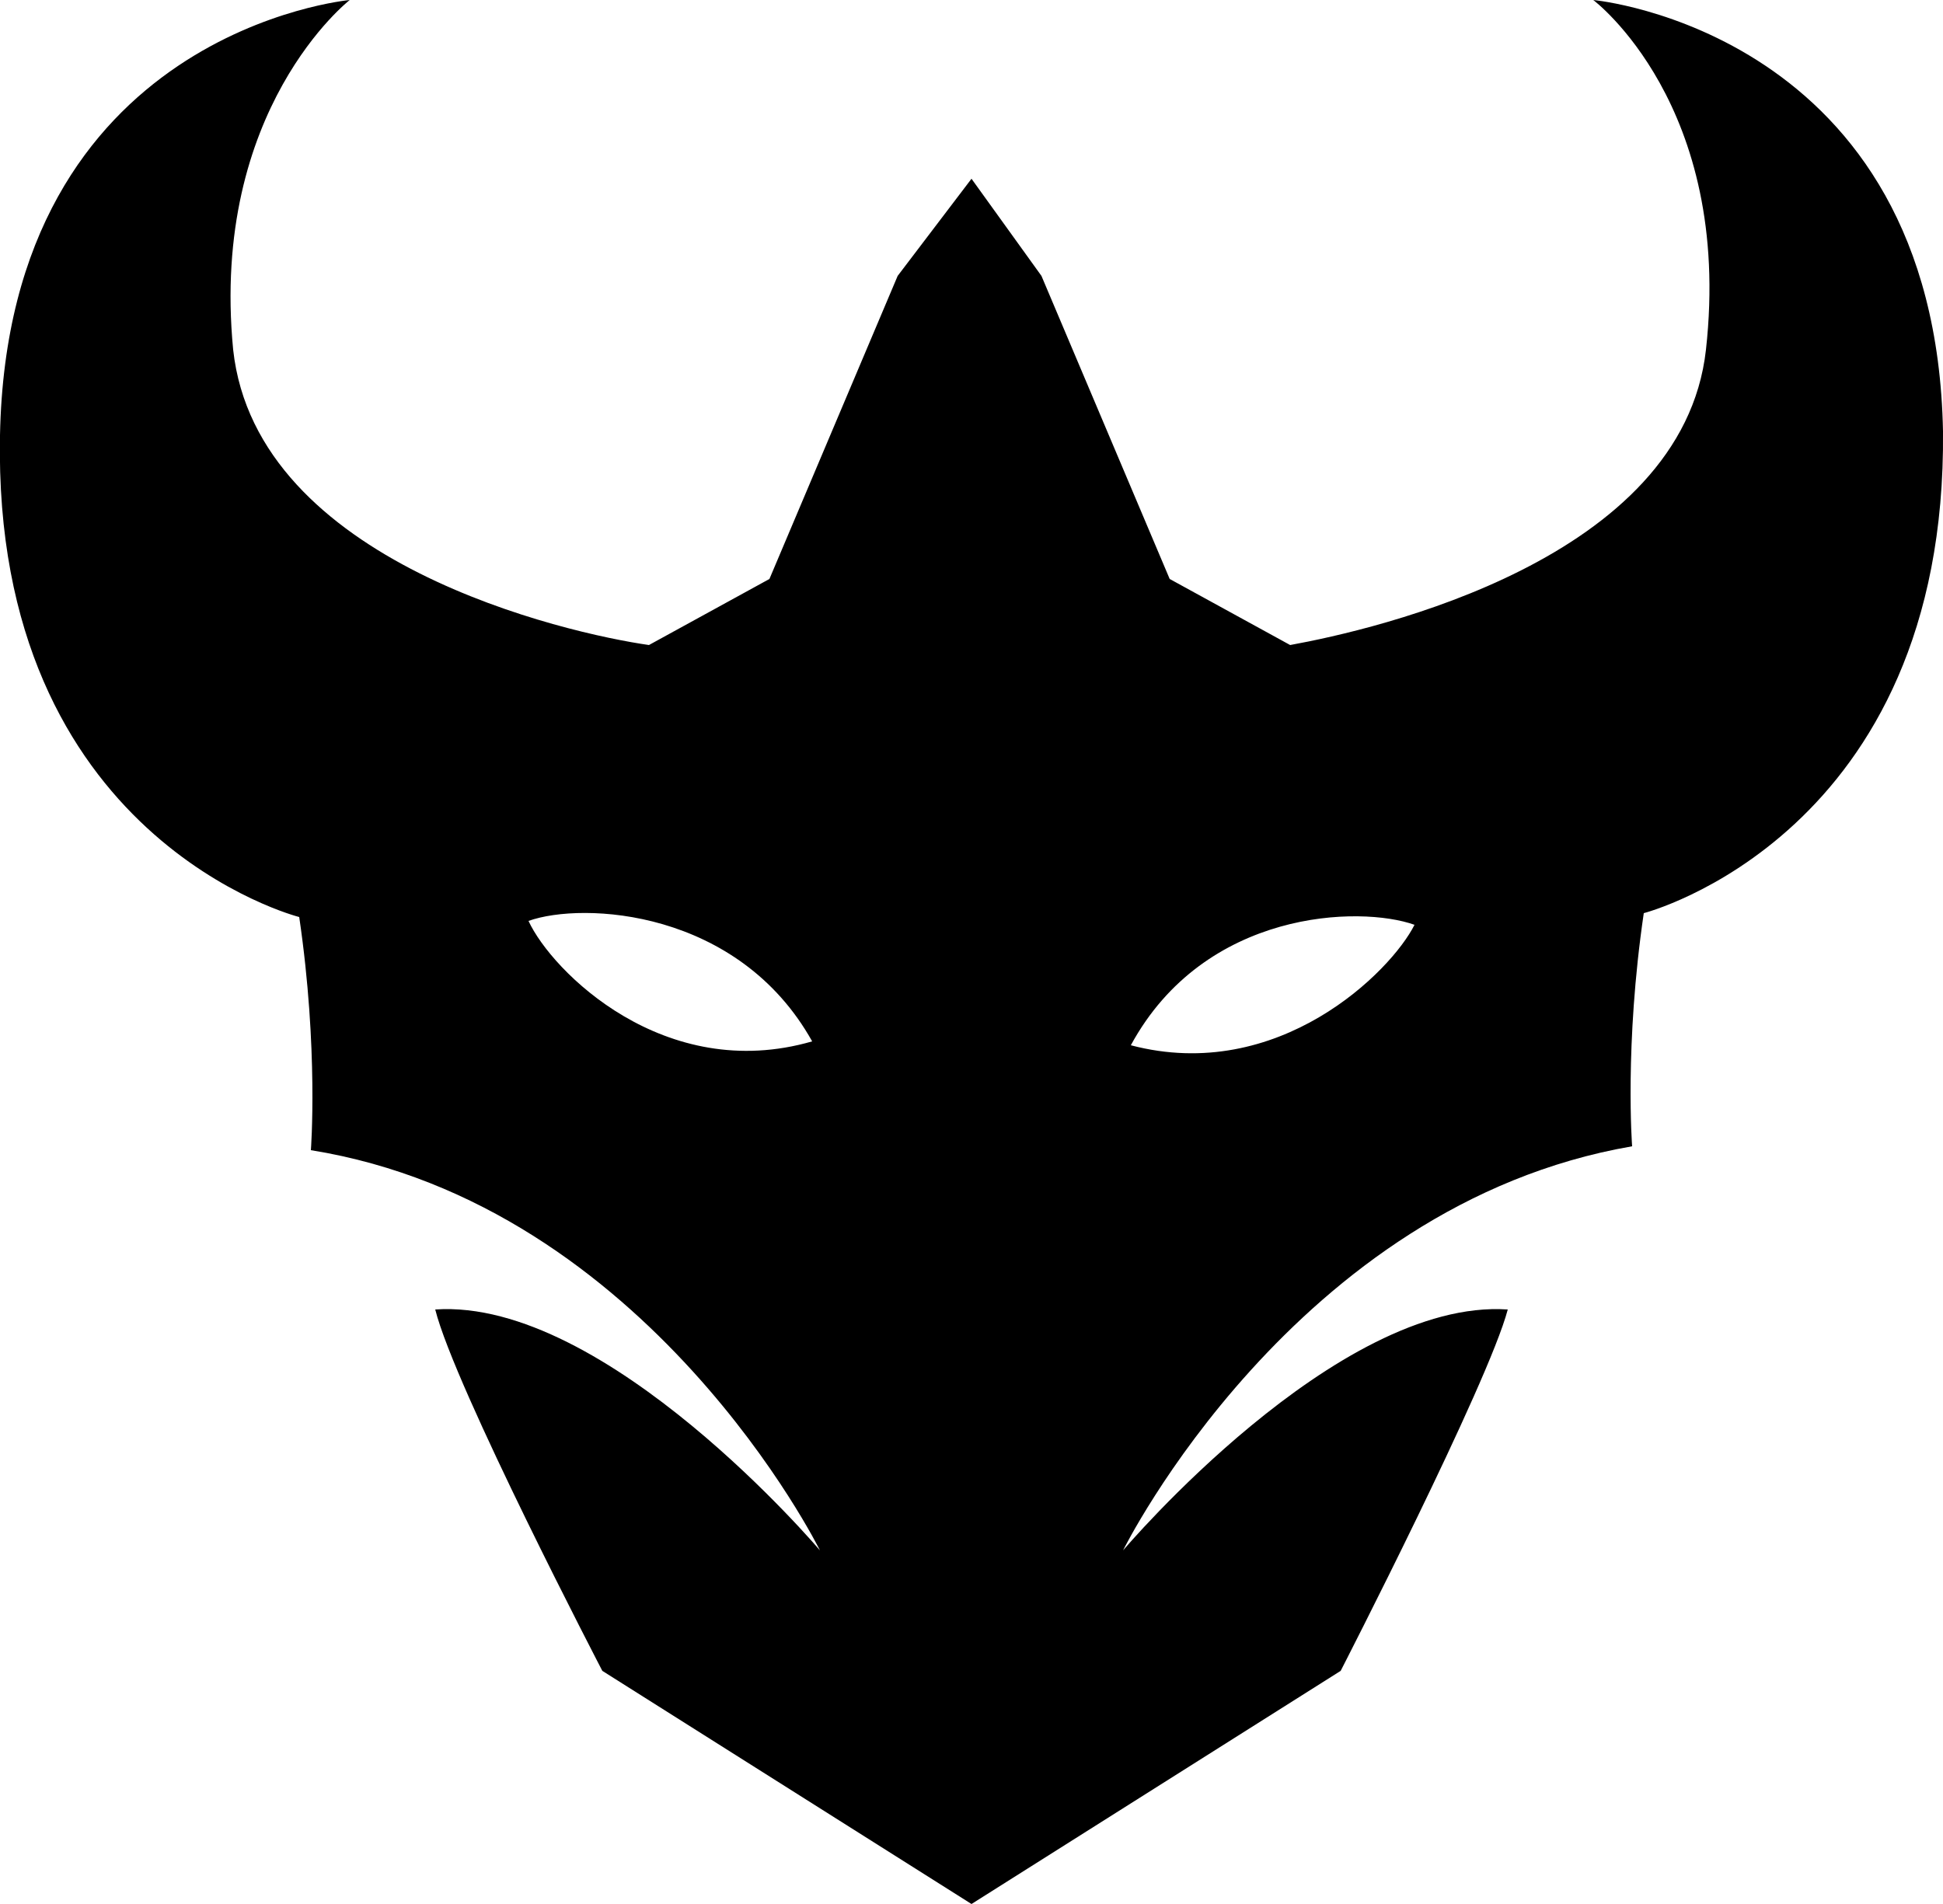 <?xml version="1.0" encoding="utf-8"?>
<!-- Generator: Adobe Illustrator 19.0.0, SVG Export Plug-In . SVG Version: 6.00 Build 0)  -->
<svg version="1.1" id="Calque_1" xmlns="http://www.w3.org/2000/svg" xmlns:xlink="http://www.w3.org/1999/xlink" x="0px" y="0px"
	 viewBox="7 -6 50 49" style="enable-background:new 7 -6 50 49;" xml:space="preserve">
<path d="M48-6c0,0,3.6,2.7,2.9,9c-0.6,5.4-8.5,7.2-10.7,7.6l-3.1-1.7l-3.3-7.8L32-1.4l-1.9,2.5l-3.3,7.8l-3.1,1.7
	C21.6,10.3,13.6,8.5,13,3C12.4-3.2,16-6,16-6S7.2-5.2,7,5.2c-0.2,10.4,7.7,12.4,7.7,12.4c0.5,3.4,0.3,6,0.3,6
	c8.7,1.4,13.1,10.3,13.1,10.3s-5.5-6.5-9.9-6.2c0.5,2,4.3,9.3,4.3,9.3l9.5,6l9.5-6c0,0,3.8-7.4,4.3-9.3c-4.4-0.3-9.9,6.2-9.9,6.2
	S40.3,25,49,23.5c0,0-0.2-2.6,0.3-6c0,0,7.8-2,7.7-12.4C56.8-5.2,48-6,48-6z M20.6,17.7c1.4-0.5,5.4-0.3,7.3,3.1
	C24.1,21.9,21.2,19,20.6,17.7z M36.1,20.9c1.9-3.5,5.9-3.6,7.3-3.1C42.8,19,39.9,21.9,36.1,20.9z"/>
</svg>
